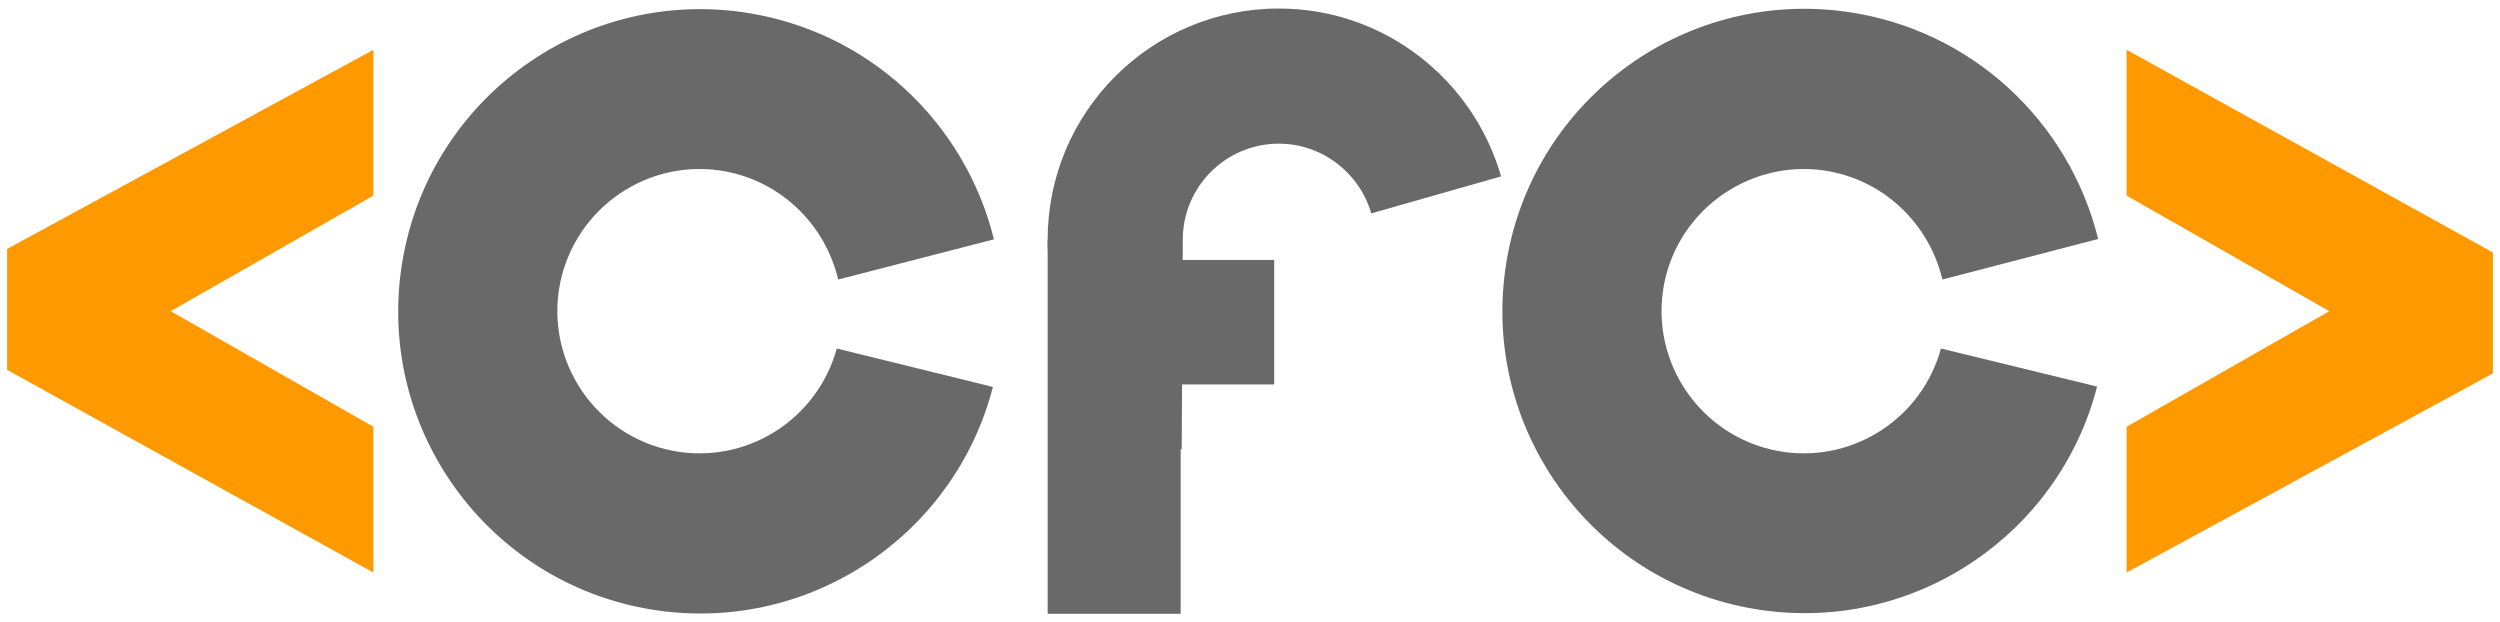 <?xml version="1.0" encoding="utf-8"?>
<!-- Generator: Adobe Illustrator 19.0.0, SVG Export Plug-In . SVG Version: 6.00 Build 0)  -->
<!-- Created by @ShinCurry -->
<svg version="1.1" id="CFC" xmlns="http://www.w3.org/2000/svg" xmlns:xlink="http://www.w3.org/1999/xlink" x="0px" y="0px"
	 viewBox="0 0 703 175" style="enable-background:new 0 0 703 175;" xml:space="preserve">
<style type="text/css">
	.st0{fill:#FF9900;}
	.st1{fill:#6A6969;}
</style>
<polygon class="st0" points="105,14 2,70 2,104 105,161 105,120 48,87.5 105,55 "/>
<polygon class="st0" points="598,161 701,105 701,71 598,14 598,55 655,87.5 598,120 "/>
<path class="st1" d="M235.3,98c-5.2,19.1-23.9,31.9-44.1,29.1c-21.9-3.1-37.1-23.3-34.1-45.1c3.1-21.9,23.3-37.1,45.1-34.1
	c16.9,2.4,29.8,15,33.5,30.7l43.8-11.3c-8.1-32.8-35.3-58.9-70.8-63.9c-46.5-6.5-89.4,25.9-95.9,72.4c-6.5,46.5,25.9,89.4,72.4,95.9
	c43.2,6,83.4-21.6,94-62.9L235.3,98z"/>
<path class="st1" d="M545.8,98c-5.2,19.1-23.9,31.9-44.1,29.1c-21.9-3.1-37.1-23.3-34.1-45.1s23.3-37.1,45.1-34.1
	c16.9,2.4,29.8,15,33.5,30.7L590,67.2c-8.1-32.8-35.3-58.9-70.8-63.9c-46.5-6.5-89.4,25.9-95.9,72.4c-6.5,46.5,25.9,89.4,72.4,95.9
	c43.2,6,83.4-21.6,94-62.9L545.8,98z"/>
<g>
	<rect x="294.6" y="67.4" class="st1" width="37.4" height="105.2"/>
	<rect x="332" y="73.1" class="st1" width="26.3" height="35"/>
	<path class="st1" d="M359.6,2.4c-35.9,0-65,29.1-65,65c0,26.1,15.4,48.7,37.7,59l0.3-59c0-14.9,12.1-27,27-27
		c12.3,0,22.7,8.3,26,19.6l36.5-10.4C414.3,22.4,389.3,2.4,359.6,2.4z"/>
</g>
</svg>

